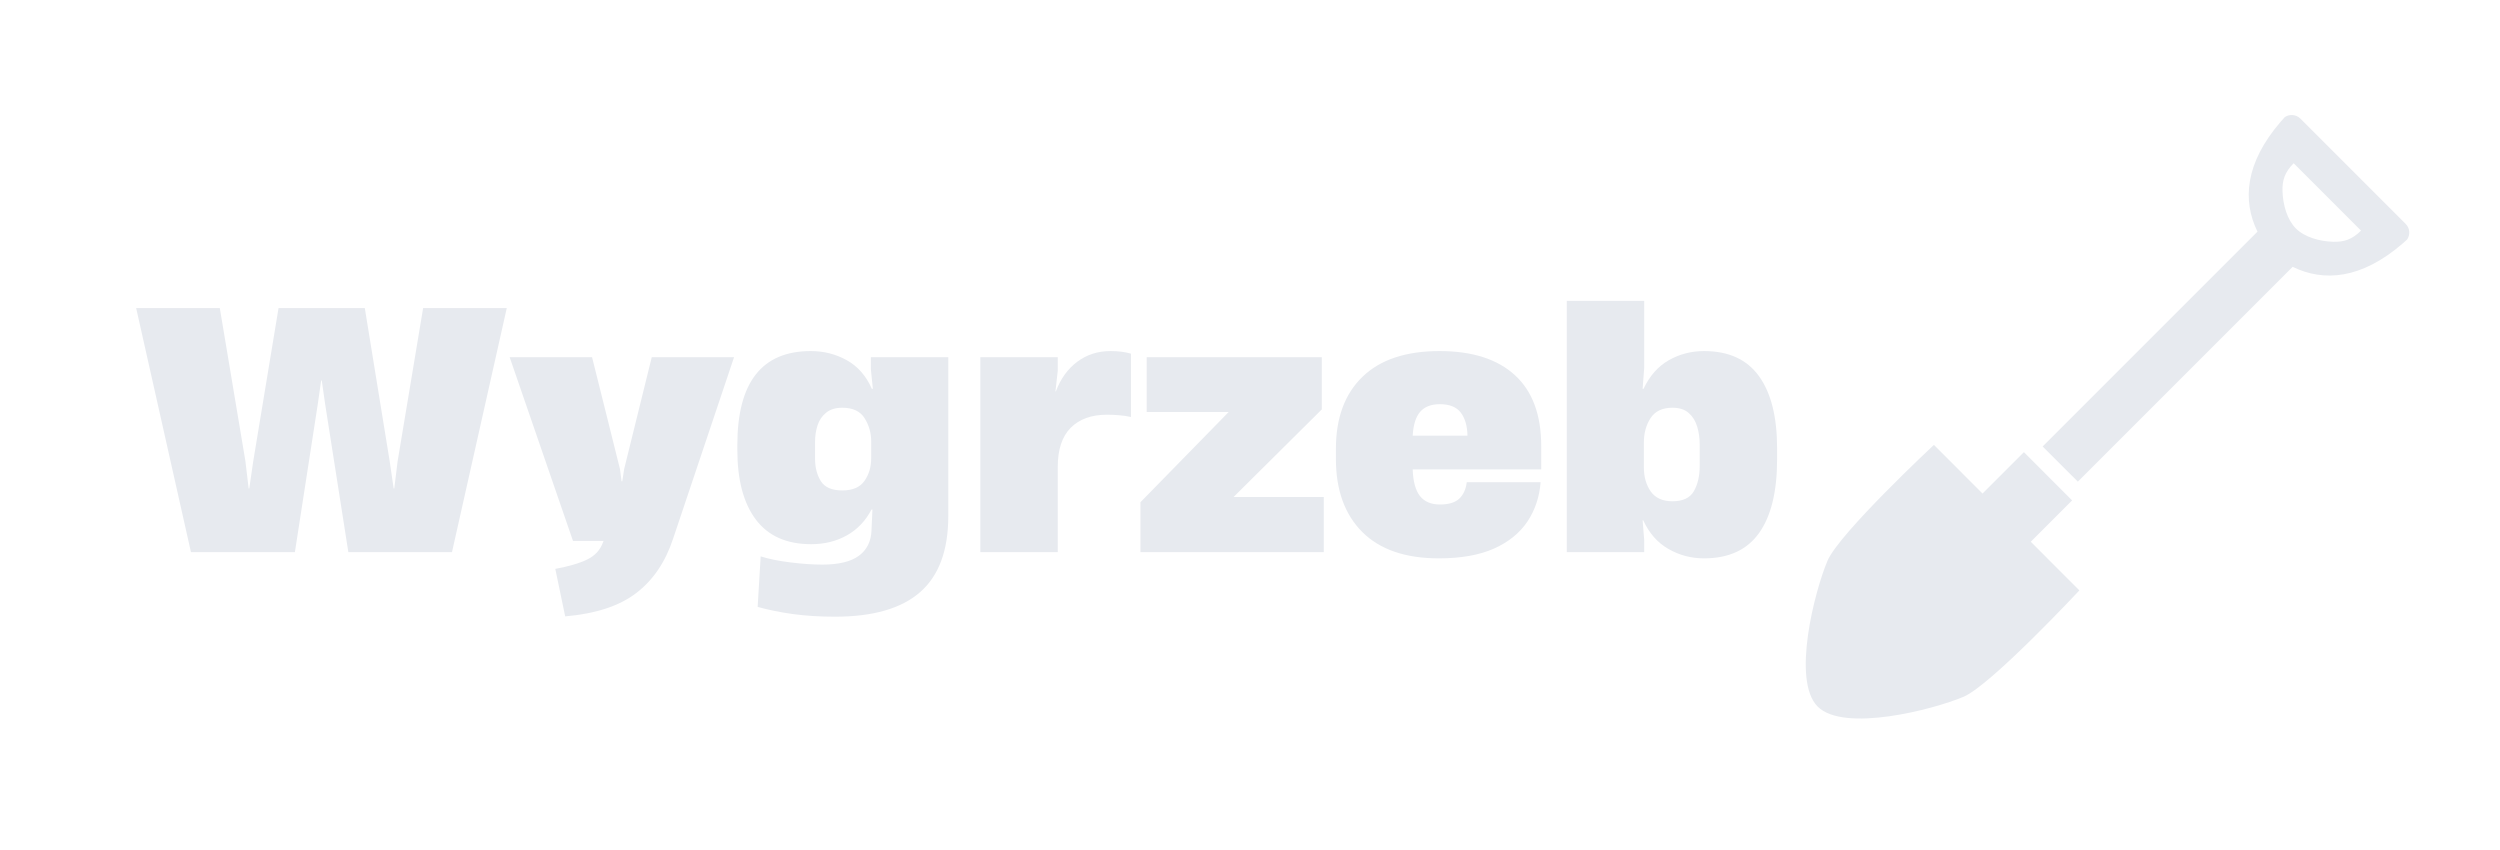 <svg xmlns="http://www.w3.org/2000/svg" xmlns:xlink="http://www.w3.org/1999/xlink" width="500" zoomAndPan="magnify" viewBox="0 0 375 127.5" height="170" preserveAspectRatio="xMidYMid meet" version="1.0"><defs><g/><clipPath id="327abb8ef8"><path d="M 306 17.082 L 361.367 17.082 L 361.367 73 L 306 73 Z M 306 17.082 " clip-rule="nonzero"/></clipPath></defs><path fill="#e7eaef" d="M 310.816 75.059 L 303.586 67.824 L 297.379 74.031 L 290.086 66.734 C 290.086 66.734 275.855 80.012 274.121 84.125 C 272.203 88.66 268.73 102.062 272.652 105.988 C 276.578 109.914 289.98 106.438 294.52 104.523 C 298.633 102.785 311.906 88.559 311.906 88.559 L 304.613 81.262 L 310.816 75.059 " fill-opacity="1" fill-rule="nonzero"/><g clip-path="url(#327abb8ef8)"><path fill="#e7eaef" d="M 349.984 36.266 C 347.918 36.211 345.68 35.566 344.379 34.266 C 343.078 32.961 342.43 30.723 342.375 28.656 C 342.332 27.062 342.699 25.84 344.051 24.488 L 354.152 34.594 C 352.801 35.945 351.578 36.309 349.984 36.266 Z M 360.848 33.582 L 345.059 17.793 C 344.422 17.156 343.434 17.082 342.715 17.57 C 342.508 17.797 342.309 18.023 342.113 18.246 C 336.75 24.461 336.34 30.09 338.621 34.746 L 306.398 66.969 L 311.676 72.246 L 343.898 40.023 C 348.555 42.305 354.184 41.891 360.395 36.531 C 360.621 36.336 360.848 36.133 361.07 35.926 C 361.562 35.207 361.488 34.219 360.848 33.582 " fill-opacity="1" fill-rule="nonzero"/></g><g fill="#e7eaef" fill-opacity="1"><g transform="translate(20.126, 82.816)"><g><path d="M 8.516 0 L 0.297 -36.609 L 12.844 -36.609 L 16.688 -13.625 L 17.172 -9.547 L 17.266 -9.547 L 17.859 -13.625 L 21.656 -36.609 L 34.594 -36.609 L 38.328 -13.625 L 38.922 -9.547 L 39.016 -9.547 L 39.516 -13.625 L 43.344 -36.609 L 55.891 -36.609 L 47.672 0 L 32.125 0 L 28.641 -22.234 L 28.141 -25.734 L 28.047 -25.734 L 27.547 -22.234 L 24.109 0 Z M 8.516 0 "/></g></g></g><g fill="#e7eaef" fill-opacity="1"><g transform="translate(76.31, 82.816)"><g><path d="M 6.984 2.516 C 8.984 2.148 10.566 1.688 11.734 1.125 C 12.898 0.57 13.695 -0.273 14.125 -1.422 L 14.219 -1.672 L 9.641 -1.672 L 0.141 -29.234 L 12.5 -29.234 L 16.688 -12.453 L 16.922 -10.625 L 17.031 -10.625 L 17.312 -12.453 L 21.453 -29.234 L 33.797 -29.234 L 24.656 -2.016 C 23.5 1.492 21.656 4.211 19.125 6.141 C 16.602 8.078 13.051 9.242 8.469 9.641 Z M 6.984 2.516 "/></g></g></g><g fill="#e7eaef" fill-opacity="1"><g transform="translate(109.273, 82.816)"><g><path d="M 15.984 9.688 C 13.691 9.688 11.594 9.555 9.688 9.297 C 7.789 9.035 6.02 8.676 4.375 8.219 L 4.828 0.641 C 6.066 1.035 7.562 1.336 9.312 1.547 C 11.07 1.766 12.66 1.875 14.078 1.875 C 16.535 1.875 18.363 1.43 19.562 0.547 C 20.758 -0.336 21.391 -1.602 21.453 -3.25 L 21.453 -3.344 L 21.594 -6.391 L 21.453 -6.391 C 20.566 -4.691 19.336 -3.398 17.766 -2.516 C 16.191 -1.629 14.406 -1.188 12.406 -1.188 C 8.727 -1.188 5.961 -2.414 4.109 -4.875 C 2.254 -7.332 1.328 -10.82 1.328 -15.344 L 1.328 -16.047 C 1.328 -25.453 5 -30.156 12.344 -30.156 C 14.312 -30.156 16.113 -29.695 17.75 -28.781 C 19.395 -27.863 20.645 -26.438 21.5 -24.5 L 21.656 -24.5 L 21.359 -27.406 L 21.359 -29.234 L 32.969 -29.234 L 32.969 -5.406 C 32.969 -0.258 31.562 3.539 28.75 6 C 25.945 8.457 21.691 9.688 15.984 9.688 Z M 12.984 -14.016 C 12.984 -12.711 13.27 -11.594 13.844 -10.656 C 14.426 -9.719 15.504 -9.25 17.078 -9.25 C 18.617 -9.25 19.723 -9.723 20.391 -10.672 C 21.066 -11.629 21.406 -12.766 21.406 -14.078 L 21.406 -16.625 C 21.406 -17.875 21.078 -19.023 20.422 -20.078 C 19.766 -21.129 18.648 -21.656 17.078 -21.656 C 16.055 -21.656 15.242 -21.406 14.641 -20.906 C 14.035 -20.414 13.609 -19.785 13.359 -19.016 C 13.109 -18.242 12.984 -17.414 12.984 -16.531 Z M 12.984 -14.016 "/></g></g></g><g fill="#e7eaef" fill-opacity="1"><g transform="translate(144.646, 82.816)"><g><path d="M 2.406 0 L 2.406 -29.234 L 14.016 -29.234 L 14.016 -27.203 L 13.672 -24.109 L 13.734 -24.109 C 14.453 -26.016 15.523 -27.5 16.953 -28.562 C 18.379 -29.625 20.039 -30.156 21.938 -30.156 C 23.094 -30.156 24.113 -30.023 25 -29.766 L 25 -20.266 C 24.406 -20.398 23.812 -20.488 23.219 -20.531 C 22.633 -20.582 22.031 -20.609 21.406 -20.609 C 19.07 -20.609 17.254 -19.953 15.953 -18.641 C 14.66 -17.336 14.016 -15.375 14.016 -12.75 L 14.016 0 Z M 2.406 0 "/></g></g></g><g fill="#e7eaef" fill-opacity="1"><g transform="translate(170.082, 82.816)"><g><path d="M 0.984 0 L 0.984 -7.484 L 14.219 -21.016 L 1.922 -21.016 L 1.922 -29.234 L 28.188 -29.234 L 28.188 -21.406 L 14.953 -8.266 L 28.484 -8.266 L 28.484 0 Z M 0.984 0 "/></g></g></g><g fill="#e7eaef" fill-opacity="1"><g transform="translate(199.059, 82.816)"><g><path d="M 16.781 0.938 C 11.758 0.938 7.926 -0.379 5.281 -3.016 C 2.645 -5.66 1.328 -9.312 1.328 -13.969 L 1.328 -15.5 C 1.328 -20.125 2.656 -23.723 5.312 -26.297 C 7.969 -28.867 11.82 -30.156 16.875 -30.156 C 21.789 -30.156 25.562 -28.945 28.188 -26.531 C 30.812 -24.125 32.125 -20.578 32.125 -15.891 L 32.125 -12.406 L 12.844 -12.406 C 12.906 -10.594 13.27 -9.258 13.938 -8.406 C 14.613 -7.562 15.609 -7.141 16.922 -7.141 C 18.234 -7.141 19.203 -7.43 19.828 -8.016 C 20.453 -8.609 20.828 -9.43 20.953 -10.484 L 32.031 -10.484 C 31.863 -8.285 31.207 -6.32 30.062 -4.594 C 28.914 -2.875 27.242 -1.52 25.047 -0.531 C 22.848 0.445 20.094 0.938 16.781 0.938 Z M 12.844 -17.469 L 21.062 -17.469 C 21.031 -18.945 20.691 -20.102 20.047 -20.938 C 19.41 -21.77 18.367 -22.188 16.922 -22.188 C 15.609 -22.188 14.625 -21.805 13.969 -21.047 C 13.312 -20.297 12.938 -19.102 12.844 -17.469 Z M 12.844 -17.469 "/></g></g></g><g fill="#e7eaef" fill-opacity="1"><g transform="translate(232.612, 82.816)"><g><path d="M 22.984 0.938 C 21.078 0.938 19.301 0.469 17.656 -0.469 C 16.02 -1.406 14.758 -2.836 13.875 -4.766 L 13.781 -4.766 L 14.016 -1.828 L 14.016 0 L 2.406 0 L 2.406 -37.688 L 14.016 -37.688 L 14.016 -27.609 L 13.781 -24.5 L 13.922 -24.5 C 14.836 -26.438 16.098 -27.863 17.703 -28.781 C 19.316 -29.695 21.078 -30.156 22.984 -30.156 C 26.68 -30.156 29.43 -28.898 31.234 -26.391 C 33.047 -23.891 33.953 -20.273 33.953 -15.547 L 33.953 -13.922 C 33.953 -9.066 33.047 -5.375 31.234 -2.844 C 29.43 -0.32 26.68 0.938 22.984 0.938 Z M 13.969 -12.688 C 13.969 -11.281 14.312 -10.082 15 -9.094 C 15.695 -8.113 16.781 -7.625 18.25 -7.625 C 19.82 -7.625 20.895 -8.129 21.469 -9.141 C 22.051 -10.16 22.344 -11.426 22.344 -12.938 L 22.344 -16.141 C 22.344 -17.086 22.219 -17.977 21.969 -18.812 C 21.719 -19.656 21.297 -20.336 20.703 -20.859 C 20.117 -21.391 19.301 -21.656 18.25 -21.656 C 16.738 -21.656 15.645 -21.133 14.969 -20.094 C 14.301 -19.062 13.969 -17.844 13.969 -16.438 Z M 13.969 -12.688 "/></g></g></g></svg>